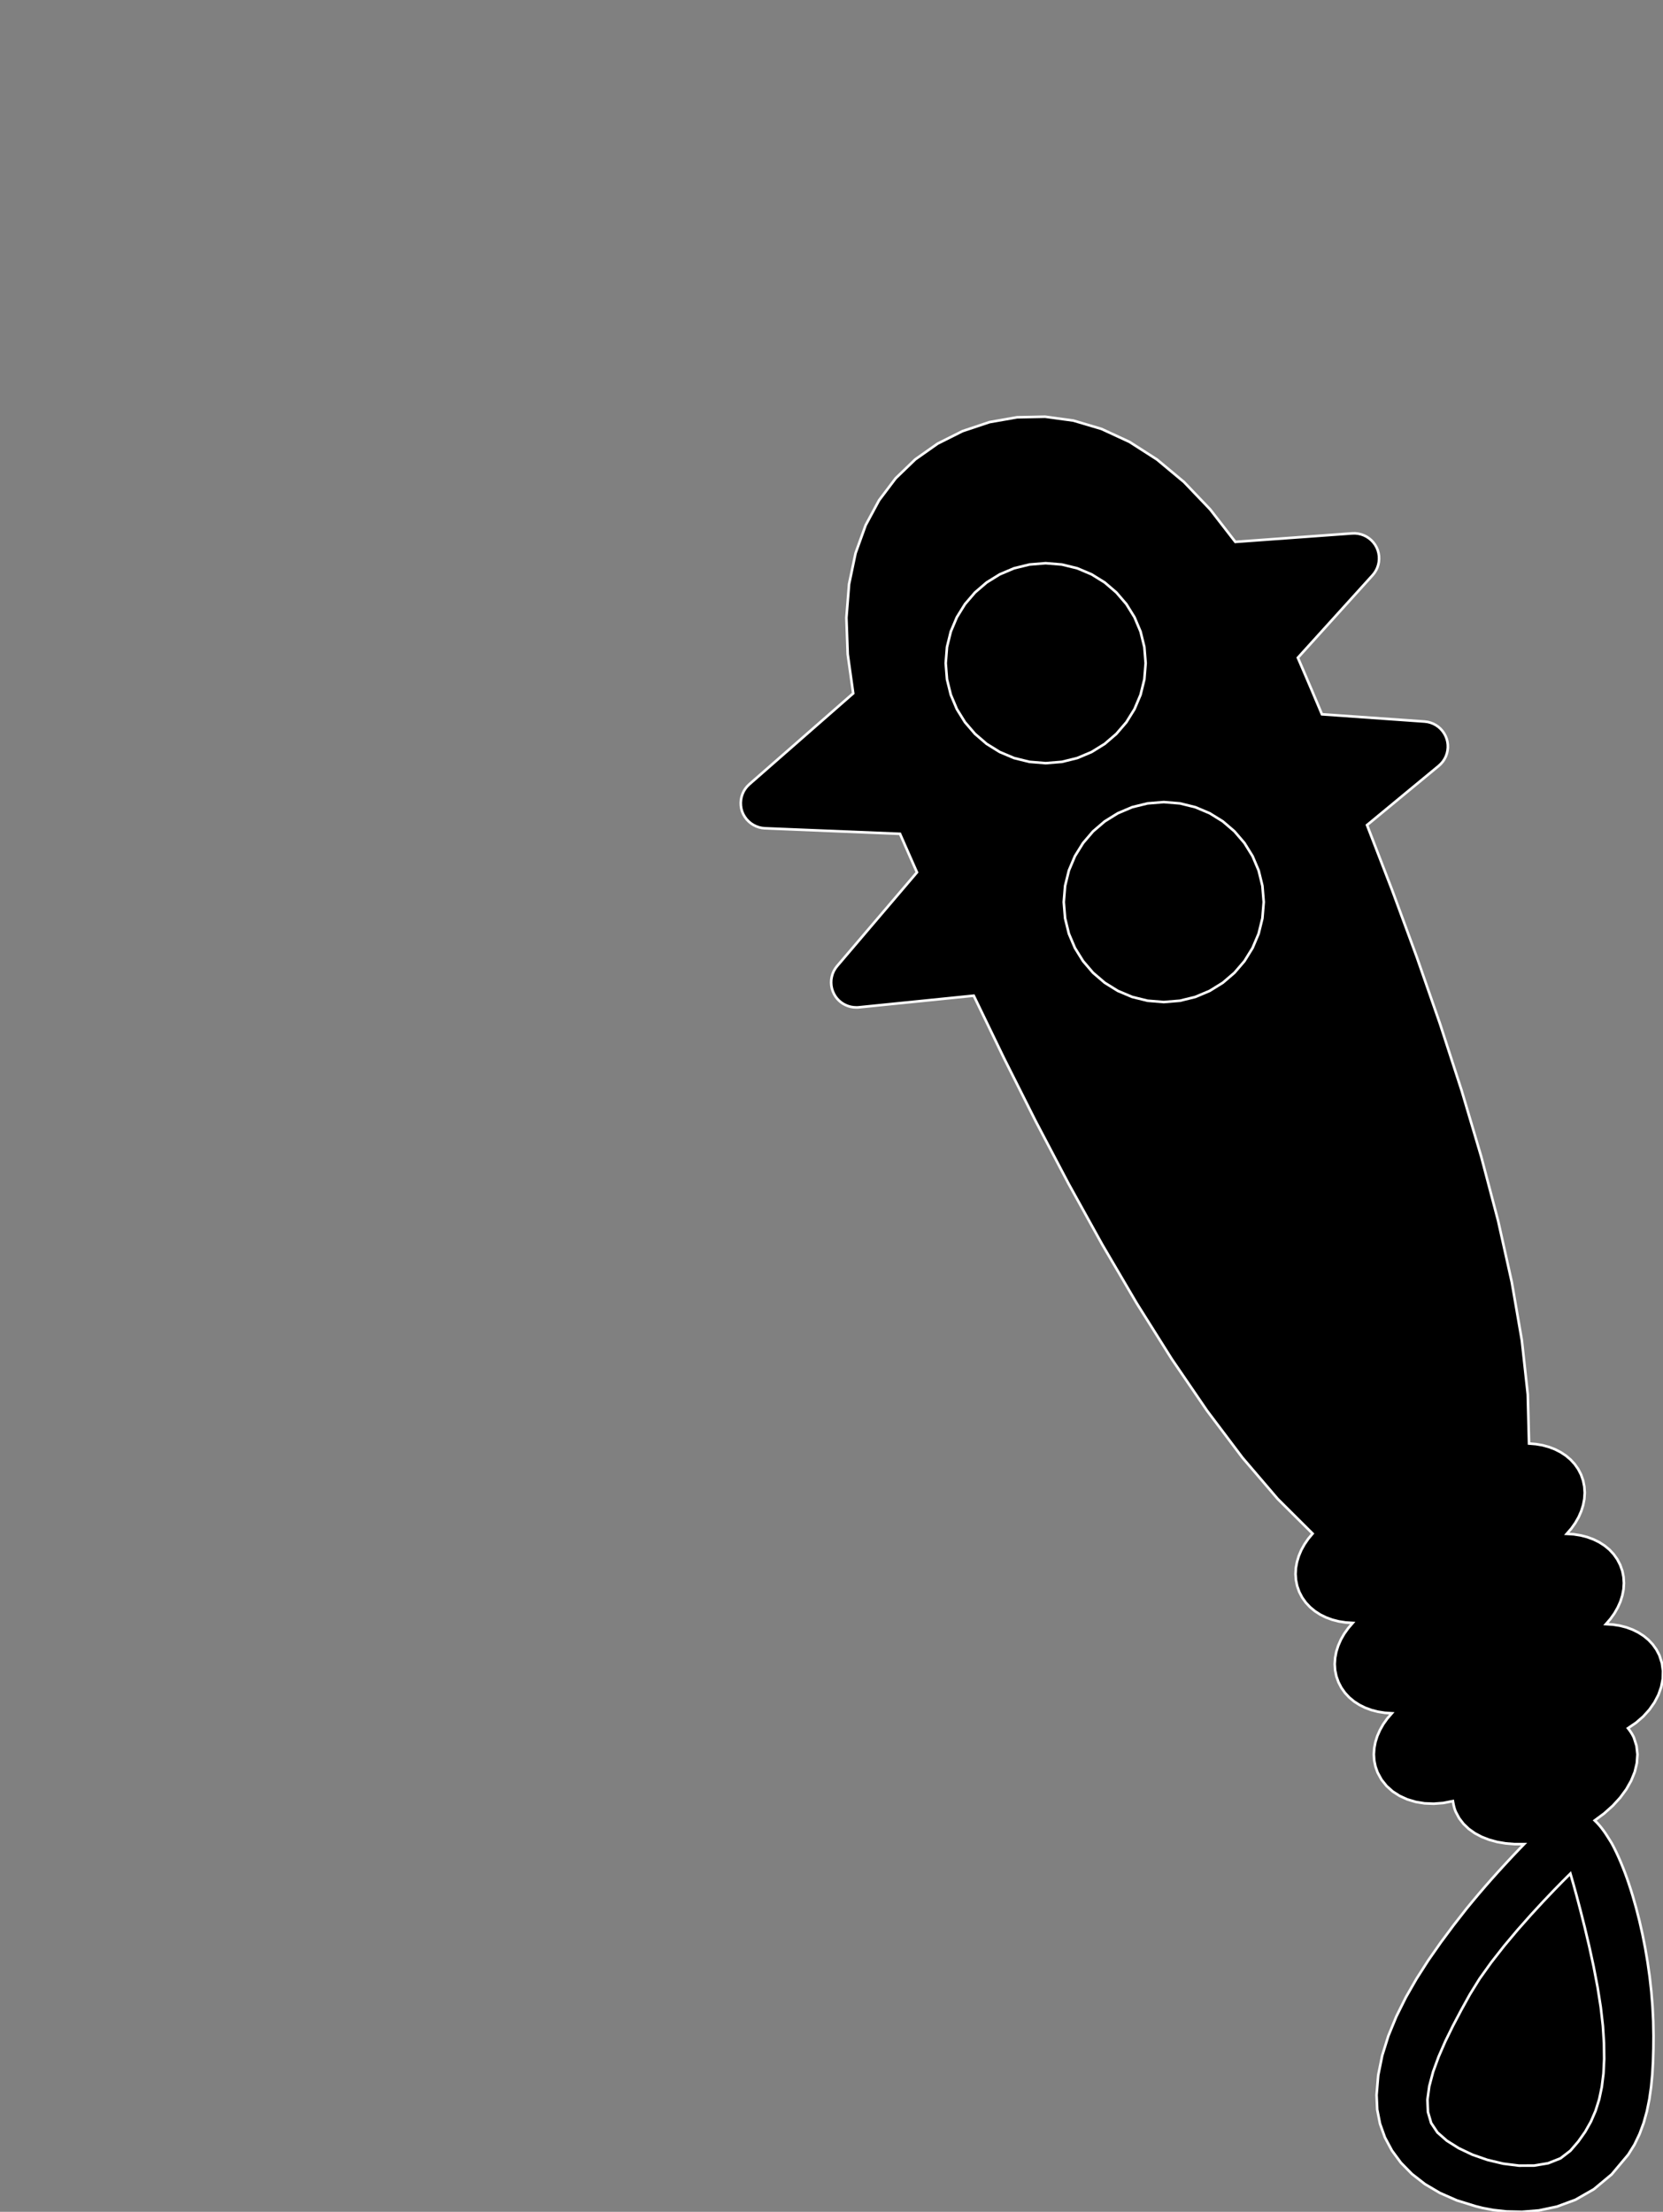 <?xml version="1.0" encoding="utf-8" ?>
<svg baseProfile="full" height="85.12" version="1.1" width="64.005" xmlns="http://www.w3.org/2000/svg" xmlns:ev="http://www.w3.org/2001/xml-events" xmlns:xlink="http://www.w3.org/1999/xlink"><rect width="100%" height="100%" fill="#808080" stroke="none"/><defs><clipPath /></defs><polygon points="62.668,82.917 62.668,82.917 62.029,83.679 62.029,83.679 61.344,84.25 61.344,84.25 60.635,84.656 60.635,84.656 59.923,84.919 59.923,84.919 59.23,85.066 59.23,85.066 58.577,85.12 58.577,85.12 57.985,85.107 57.985,85.107 57.476,85.05 57.476,85.05 57.07,84.974 57.07,84.974 56.791,84.904 56.791,84.904 56.07,84.68 56.07,84.68 55.421,84.395 55.421,84.395 54.845,84.055 54.845,84.055 54.344,83.665 54.344,83.665 53.919,83.232 53.919,83.232 53.572,82.762 53.572,82.762 53.303,82.26 53.303,82.26 53.114,81.733 53.114,81.733 53.006,81.187 53.006,81.187 52.981,80.627 52.981,80.627 53.044,79.864 53.044,79.864 53.199,79.103 53.199,79.103 53.435,78.348 53.435,78.348 53.742,77.602 53.742,77.602 54.108,76.866 54.108,76.866 54.522,76.145 54.522,76.145 54.973,75.44 54.973,75.44 55.452,74.754 55.452,74.754 55.945,74.091 55.945,74.091 56.443,73.453 56.443,73.453 56.684,73.16 56.684,73.16 56.924,72.874 56.924,72.874 57.161,72.598 57.161,72.598 57.394,72.332 57.394,72.332 57.623,72.076 57.623,72.076 57.846,71.831 57.846,71.831 58.062,71.597 58.062,71.597 58.27,71.375 58.27,71.375 58.47,71.165 58.47,71.165 58.66,70.969 58.66,70.969 58.299,70.97 58.299,70.97 57.953,70.942 57.953,70.942 57.623,70.886 57.623,70.886 57.313,70.801 57.313,70.801 57.025,70.689 57.025,70.689 56.763,70.55 56.763,70.55 56.53,70.384 56.53,70.384 56.328,70.191 56.328,70.191 56.16,69.973 56.16,69.973 56.03,69.729 56.03,69.729 56.013,69.689 56.013,69.689 55.998,69.648 55.998,69.648 55.985,69.607 55.985,69.607 55.972,69.566 55.972,69.566 55.961,69.524 55.961,69.524 55.951,69.482 55.951,69.482 55.942,69.44 55.942,69.44 55.934,69.398 55.934,69.398 55.926,69.356 55.926,69.356 55.919,69.313 55.919,69.313 55.548,69.386 55.548,69.386 55.182,69.414 55.182,69.414 54.826,69.4 54.826,69.4 54.485,69.344 54.485,69.344 54.164,69.248 54.164,69.248 53.867,69.113 53.867,69.113 53.599,68.941 53.599,68.941 53.366,68.732 53.366,68.732 53.171,68.489 53.171,68.489 53.02,68.213 53.02,68.213 52.939,67.984 52.939,67.984 52.891,67.751 52.891,67.751 52.876,67.515 52.876,67.515 52.892,67.277 52.892,67.277 52.937,67.04 52.937,67.04 53.011,66.806 53.011,66.806 53.113,66.576 53.113,66.576 53.24,66.353 53.24,66.353 53.393,66.138 53.393,66.138 53.569,65.934 53.569,65.934 53.297,65.916 53.297,65.916 53.033,65.874 53.033,65.874 52.781,65.809 52.781,65.809 52.542,65.721 52.542,65.721 52.319,65.61 52.319,65.61 52.114,65.478 52.114,65.478 51.928,65.323 51.928,65.323 51.765,65.148 51.765,65.148 51.626,64.952 51.626,64.952 51.514,64.736 51.514,64.736 51.433,64.508 51.433,64.508 51.385,64.275 51.385,64.275 51.37,64.039 51.37,64.039 51.386,63.801 51.386,63.801 51.431,63.564 51.431,63.564 51.506,63.33 51.506,63.33 51.607,63.1 51.607,63.1 51.735,62.876 51.735,62.876 51.888,62.662 51.888,62.662 52.064,62.457 52.064,62.457 51.792,62.44 51.792,62.44 51.528,62.399 51.528,62.399 51.276,62.334 51.276,62.334 51.036,62.246 51.036,62.246 50.813,62.136 50.813,62.136 50.607,62.003 50.607,62.003 50.421,61.849 50.421,61.849 50.257,61.674 50.257,61.674 50.117,61.478 50.117,61.478 50.005,61.262 50.005,61.262 49.926,61.038 49.926,61.038 49.879,60.809 49.879,60.809 49.862,60.577 49.862,60.577 49.875,60.344 49.875,60.344 49.918,60.111 49.918,60.111 49.987,59.881 49.987,59.881 50.083,59.654 50.083,59.654 50.205,59.434 50.205,59.434 50.35,59.222 50.35,59.222 50.519,59.019 50.519,59.019 49.176,57.684 49.176,57.684 47.819,56.097 47.819,56.097 46.457,54.29 46.457,54.29 45.097,52.299 45.097,52.299 43.749,50.155 43.749,50.155 42.421,47.892 42.421,47.892 41.121,45.544 41.121,45.544 39.858,43.143 39.858,43.143 38.641,40.723 38.641,40.723 37.477,38.318 37.477,38.318 33.051,38.766 33.051,38.766 33.041,38.767 33.041,38.767 33.032,38.767 33.032,38.767 33.022,38.768 33.022,38.768 33.013,38.769 33.013,38.769 33.004,38.769 33.004,38.769 32.994,38.77 32.994,38.77 32.985,38.77 32.985,38.77 32.975,38.77 32.975,38.77 32.966,38.77 32.966,38.77 32.957,38.77 32.957,38.77 32.85,38.764 32.85,38.764 32.746,38.747 32.746,38.747 32.645,38.719 32.645,38.719 32.548,38.68 32.548,38.68 32.456,38.632 32.456,38.632 32.37,38.574 32.37,38.574 32.29,38.506 32.29,38.506 32.218,38.43 32.218,38.43 32.154,38.346 32.154,38.346 32.1,38.254 32.1,38.254 32.052,38.147 32.052,38.147 32.017,38.037 32.017,38.037 31.996,37.925 31.996,37.925 31.989,37.812 31.989,37.812 31.994,37.698 31.994,37.698 32.014,37.587 32.014,37.587 32.045,37.477 32.045,37.477 32.09,37.372 32.09,37.372 32.148,37.272 32.148,37.272 32.218,37.179 32.218,37.179 35.292,33.571 35.292,33.571 35.225,33.419 35.225,33.419 35.158,33.269 35.158,33.269 35.092,33.119 35.092,33.119 35.026,32.97 35.026,32.97 34.961,32.822 34.961,32.822 34.896,32.674 34.896,32.674 34.831,32.527 34.831,32.527 34.767,32.38 34.767,32.38 34.702,32.234 34.702,32.234 34.639,32.089 34.639,32.089 29.435,31.876 29.435,31.876 29.318,31.863 29.318,31.863 29.206,31.837 29.206,31.837 29.098,31.798 29.098,31.798 28.996,31.747 28.996,31.747 28.901,31.685 28.901,31.685 28.814,31.612 28.814,31.612 28.735,31.53 28.735,31.53 28.667,31.438 28.667,31.438 28.609,31.339 28.609,31.339 28.563,31.232 28.563,31.232 28.531,31.119 28.531,31.119 28.514,31.005 28.514,31.005 28.51,30.89 28.51,30.89 28.519,30.777 28.519,30.777 28.541,30.665 28.541,30.665 28.576,30.558 28.576,30.558 28.623,30.454 28.623,30.454 28.683,30.357 28.683,30.357 28.755,30.266 28.755,30.266 28.838,30.184 28.838,30.184 32.838,26.683 32.838,26.683 32.626,25.176 32.626,25.176 32.576,23.774 32.576,23.774 32.679,22.477 32.679,22.477 32.928,21.29 32.928,21.29 33.316,20.214 33.316,20.214 33.834,19.252 33.834,19.252 34.473,18.406 34.473,18.406 35.227,17.679 35.227,17.679 36.087,17.073 36.087,17.073 37.046,16.592 37.046,16.592 38.085,16.245 38.085,16.245 39.146,16.059 39.146,16.059 40.224,16.037 40.224,16.037 41.308,16.185 41.308,16.185 42.393,16.507 42.393,16.507 43.47,17.005 43.47,17.005 44.531,17.685 44.531,17.685 45.569,18.55 45.569,18.55 46.577,19.605 46.577,19.605 47.545,20.854 47.545,20.854 52.042,20.527 52.042,20.527 52.159,20.525 52.159,20.525 52.273,20.538 52.273,20.538 52.385,20.564 52.385,20.564 52.492,20.602 52.492,20.602 52.594,20.653 52.594,20.653 52.689,20.715 52.689,20.715 52.776,20.788 52.776,20.788 52.855,20.872 52.855,20.872 52.923,20.964 52.923,20.964 52.981,21.066 52.981,21.066 53.026,21.174 53.026,21.174 53.056,21.285 53.056,21.285 53.074,21.398 53.074,21.398 53.077,21.512 53.077,21.512 53.068,21.625 53.068,21.625 53.045,21.736 53.045,21.736 53.01,21.844 53.01,21.844 52.961,21.948 52.961,21.948 52.9,22.046 52.9,22.046 52.827,22.137 52.827,22.137 49.952,25.313 49.952,25.313 50.043,25.524 50.043,25.524 50.134,25.736 50.134,25.736 50.226,25.95 50.226,25.95 50.318,26.166 50.318,26.166 50.41,26.382 50.41,26.382 50.504,26.601 50.504,26.601 50.596,26.821 50.596,26.821 50.69,27.042 50.69,27.042 50.784,27.265 50.784,27.265 50.878,27.489 50.878,27.489 54.829,27.768 54.829,27.768 54.945,27.783 54.945,27.783 55.057,27.812 55.057,27.812 55.163,27.853 55.163,27.853 55.263,27.906 55.263,27.906 55.356,27.97 55.356,27.97 55.44,28.045 55.44,28.045 55.516,28.13 55.516,28.13 55.581,28.223 55.581,28.223 55.636,28.325 55.636,28.325 55.679,28.434 55.679,28.434 55.708,28.548 55.708,28.548 55.723,28.663 55.723,28.663 55.724,28.777 55.724,28.777 55.711,28.89 55.711,28.89 55.686,29.001 55.686,29.001 55.648,29.107 55.648,29.107 55.597,29.209 55.597,29.209 55.534,29.305 55.534,29.305 55.459,29.393 55.459,29.393 55.374,29.473 55.374,29.473 52.614,31.753 52.614,31.753 53.582,34.261 53.582,34.261 54.525,36.821 54.525,36.821 55.423,39.402 55.423,39.402 56.257,41.975 56.257,41.975 57.008,44.509 57.008,44.509 57.657,46.974 57.657,46.974 58.185,49.341 58.185,49.341 58.572,51.58 58.572,51.58 58.8,53.66 58.8,53.66 58.849,55.553 58.849,55.553 59.114,55.575 59.114,55.575 59.371,55.619 59.371,55.619 59.617,55.687 59.617,55.687 59.849,55.776 59.849,55.776 60.066,55.887 60.066,55.887 60.266,56.019 60.266,56.019 60.446,56.171 60.446,56.171 60.605,56.344 60.605,56.344 60.74,56.535 60.74,56.535 60.85,56.747 60.85,56.747 60.93,56.976 60.93,56.976 60.977,57.21 60.977,57.21 60.993,57.448 60.993,57.448 60.977,57.686 60.977,57.686 60.932,57.923 60.932,57.923 60.858,58.157 60.858,58.157 60.757,58.387 60.757,58.387 60.629,58.61 60.629,58.61 60.477,58.825 60.477,58.825 60.3,59.029 60.3,59.029 60.573,59.046 60.573,59.046 60.836,59.088 60.836,59.088 61.089,59.153 61.089,59.153 61.328,59.241 61.328,59.241 61.552,59.351 61.552,59.351 61.758,59.484 61.758,59.484 61.944,59.638 61.944,59.638 62.107,59.814 62.107,59.814 62.246,60.01 62.246,60.01 62.358,60.226 62.358,60.226 62.439,60.454 62.439,60.454 62.486,60.687 62.486,60.687 62.501,60.924 62.501,60.924 62.486,61.161 62.486,61.161 62.44,61.398 62.44,61.398 62.367,61.632 62.367,61.632 62.265,61.861 62.265,61.861 62.138,62.084 62.138,62.084 61.985,62.299 61.985,62.299 61.809,62.503 61.809,62.503 62.081,62.521 62.081,62.521 62.344,62.562 62.344,62.562 62.596,62.627 62.596,62.627 62.835,62.715 62.835,62.715 63.058,62.826 63.058,62.826 63.264,62.959 63.264,62.959 63.45,63.113 63.45,63.113 63.613,63.288 63.613,63.288 63.752,63.484 63.752,63.484 63.865,63.7 63.865,63.7 63.962,63.998 63.962,63.998 64.005,64.304 64.005,64.304 63.996,64.613 63.996,64.613 63.936,64.922 63.936,64.922 63.828,65.225 63.828,65.225 63.675,65.518 63.675,65.518 63.479,65.798 63.479,65.798 63.243,66.059 63.243,66.059 62.968,66.298 62.968,66.298 62.657,66.509 62.657,66.509 62.684,66.543 62.684,66.543 62.71,66.578 62.71,66.578 62.735,66.613 62.735,66.613 62.759,66.648 62.759,66.648 62.783,66.684 62.783,66.684 62.806,66.721 62.806,66.721 62.827,66.758 62.827,66.758 62.848,66.796 62.848,66.796 62.867,66.834 62.867,66.834 62.886,66.874 62.886,66.874 62.986,67.189 62.986,67.189 63.023,67.516 63.023,67.516 62.999,67.851 62.999,67.851 62.918,68.189 62.918,68.189 62.781,68.526 62.781,68.526 62.593,68.859 62.593,68.859 62.355,69.183 62.355,69.183 62.071,69.493 62.071,69.493 61.743,69.787 61.743,69.787 61.376,70.059 61.376,70.059 61.455,70.136 61.455,70.136 61.53,70.217 61.53,70.217 61.6,70.299 61.6,70.299 61.667,70.385 61.667,70.385 61.732,70.472 61.732,70.472 61.794,70.562 61.794,70.562 61.854,70.654 61.854,70.654 61.914,70.749 61.914,70.749 61.974,70.844 61.974,70.844 62.034,70.942 62.034,70.942 62.123,71.111 62.123,71.111 62.21,71.288 62.21,71.288 62.295,71.472 62.295,71.472 62.378,71.663 62.378,71.663 62.459,71.861 62.459,71.861 62.539,72.066 62.539,72.066 62.616,72.277 62.616,72.277 62.691,72.496 62.691,72.496 62.764,72.72 62.764,72.72 62.836,72.951 62.836,72.951 62.972,73.429 62.972,73.429 63.099,73.927 63.099,73.927 63.216,74.444 63.216,74.444 63.321,74.976 63.321,74.976 63.413,75.52 63.413,75.52 63.492,76.076 63.492,76.076 63.555,76.639 63.555,76.639 63.601,77.208 63.601,77.208 63.63,77.779 63.63,77.779 63.64,78.351 63.64,78.351 63.636,78.842 63.636,78.842 63.622,79.335 63.622,79.335 63.594,79.824 63.594,79.824 63.548,80.308 63.548,80.308 63.48,80.783 63.48,80.783 63.386,81.247 63.386,81.247 63.262,81.695 63.262,81.695 63.103,82.124 63.103,82.124 62.907,82.533 62.907,82.533" stroke="white" stroke-width="0.1" /><polygon points="61.691,77.963 61.691,77.963 61.608,77.239 61.608,77.239 61.486,76.469 61.486,76.469 61.335,75.681 61.335,75.681 61.166,74.905 61.166,74.905 60.992,74.169 60.992,74.169 60.824,73.503 60.824,73.503 60.674,72.934 60.674,72.934 60.552,72.492 60.552,72.492 60.47,72.206 60.47,72.206 60.441,72.104 60.441,72.104 60.362,72.181 60.362,72.181 60.143,72.4 60.143,72.4 59.812,72.739 59.812,72.739 59.394,73.178 59.394,73.178 58.917,73.696 58.917,73.696 58.407,74.272 58.407,74.272 57.891,74.887 57.891,74.887 57.396,75.519 57.396,75.519 56.947,76.147 56.947,76.147 56.573,76.752 56.573,76.752 56.245,77.346 56.245,77.346 55.926,77.95 55.926,77.95 55.629,78.554 55.629,78.554 55.369,79.151 55.369,79.151 55.157,79.731 55.157,79.731 55.01,80.285 55.01,80.285 54.939,80.804 54.939,80.804 54.959,81.28 54.959,81.28 55.082,81.703 55.082,81.703 55.323,82.065 55.323,82.065 55.684,82.382 55.684,82.382 56.141,82.67 56.141,82.67 56.67,82.921 56.67,82.921 57.248,83.122 57.248,83.122 57.853,83.266 57.853,83.266 58.46,83.342 58.46,83.342 59.045,83.34 59.045,83.34 59.586,83.25 59.586,83.25 60.059,83.062 60.059,83.062 60.441,82.768 60.441,82.768 60.747,82.411 60.747,82.411 61.01,82.039 61.01,82.039 61.23,81.649 61.23,81.649 61.409,81.234 61.409,81.234 61.549,80.79 61.549,80.79 61.65,80.313 61.65,80.313 61.714,79.796 61.714,79.796 61.741,79.236 61.741,79.236 61.733,78.626 61.733,78.626" stroke="white" stroke-width="0.1" /><polygon points="44.093,25.522 44.093,25.522 44.043,24.898 44.043,24.898 43.897,24.306 43.897,24.306 43.664,23.754 43.664,23.754 43.351,23.249 43.351,23.249 42.966,22.801 42.966,22.801 42.518,22.417 42.518,22.417 42.014,22.104 42.014,22.104 41.462,21.87 41.462,21.87 40.869,21.725 40.869,21.725 40.245,21.674 40.245,21.674 39.621,21.725 39.621,21.725 39.029,21.87 39.029,21.87 38.477,22.104 38.477,22.104 37.973,22.416 37.973,22.416 37.525,22.801 37.525,22.801 37.14,23.249 37.14,23.249 36.827,23.754 36.827,23.754 36.594,24.306 36.594,24.306 36.448,24.898 36.448,24.898 36.398,25.522 36.398,25.522 36.448,26.146 36.448,26.146 36.594,26.738 36.594,26.738 36.827,27.29 36.827,27.29 37.14,27.794 37.14,27.794 37.525,28.242 37.525,28.242 37.973,28.627 37.973,28.627 38.477,28.94 38.477,28.94 39.029,29.173 39.029,29.173 39.621,29.319 39.621,29.319 40.245,29.37 40.245,29.37 40.869,29.319 40.869,29.319 41.462,29.173 41.462,29.173 42.014,28.94 42.014,28.94 42.518,28.627 42.518,28.627 42.966,28.242 42.966,28.242 43.351,27.794 43.351,27.794 43.664,27.29 43.664,27.29 43.897,26.738 43.897,26.738 44.043,26.146 44.043,26.146" stroke="white" stroke-width="0.1" /><polygon points="48.638,34.715 48.638,34.715 48.587,34.091 48.587,34.091 48.442,33.499 48.442,33.499 48.208,32.947 48.208,32.947 47.895,32.442 47.895,32.442 47.511,31.994 47.511,31.994 47.063,31.61 47.063,31.61 46.558,31.297 46.558,31.297 46.006,31.064 46.006,31.064 45.414,30.918 45.414,30.918 44.79,30.867 44.79,30.867 44.166,30.918 44.166,30.918 43.574,31.063 43.574,31.063 43.022,31.297 43.022,31.297 42.518,31.61 42.518,31.61 42.069,31.994 42.069,31.994 41.685,32.443 41.685,32.443 41.372,32.947 41.372,32.947 41.139,33.499 41.139,33.499 40.993,34.091 40.993,34.091 40.942,34.715 40.942,34.715 40.993,35.339 40.993,35.339 41.138,35.931 41.138,35.931 41.372,36.483 41.372,36.483 41.685,36.987 41.685,36.987 42.069,37.436 42.069,37.436 42.518,37.82 42.518,37.82 43.022,38.133 43.022,38.133 43.574,38.366 43.574,38.366 44.166,38.512 44.166,38.512 44.79,38.563 44.79,38.563 45.414,38.512 45.414,38.512 46.006,38.366 46.006,38.366 46.558,38.133 46.558,38.133 47.063,37.82 47.063,37.82 47.511,37.436 47.511,37.436 47.896,36.987 47.896,36.987 48.208,36.483 48.208,36.483 48.442,35.931 48.442,35.931 48.587,35.339 48.587,35.339" stroke="white" stroke-width="0.1" /></svg>